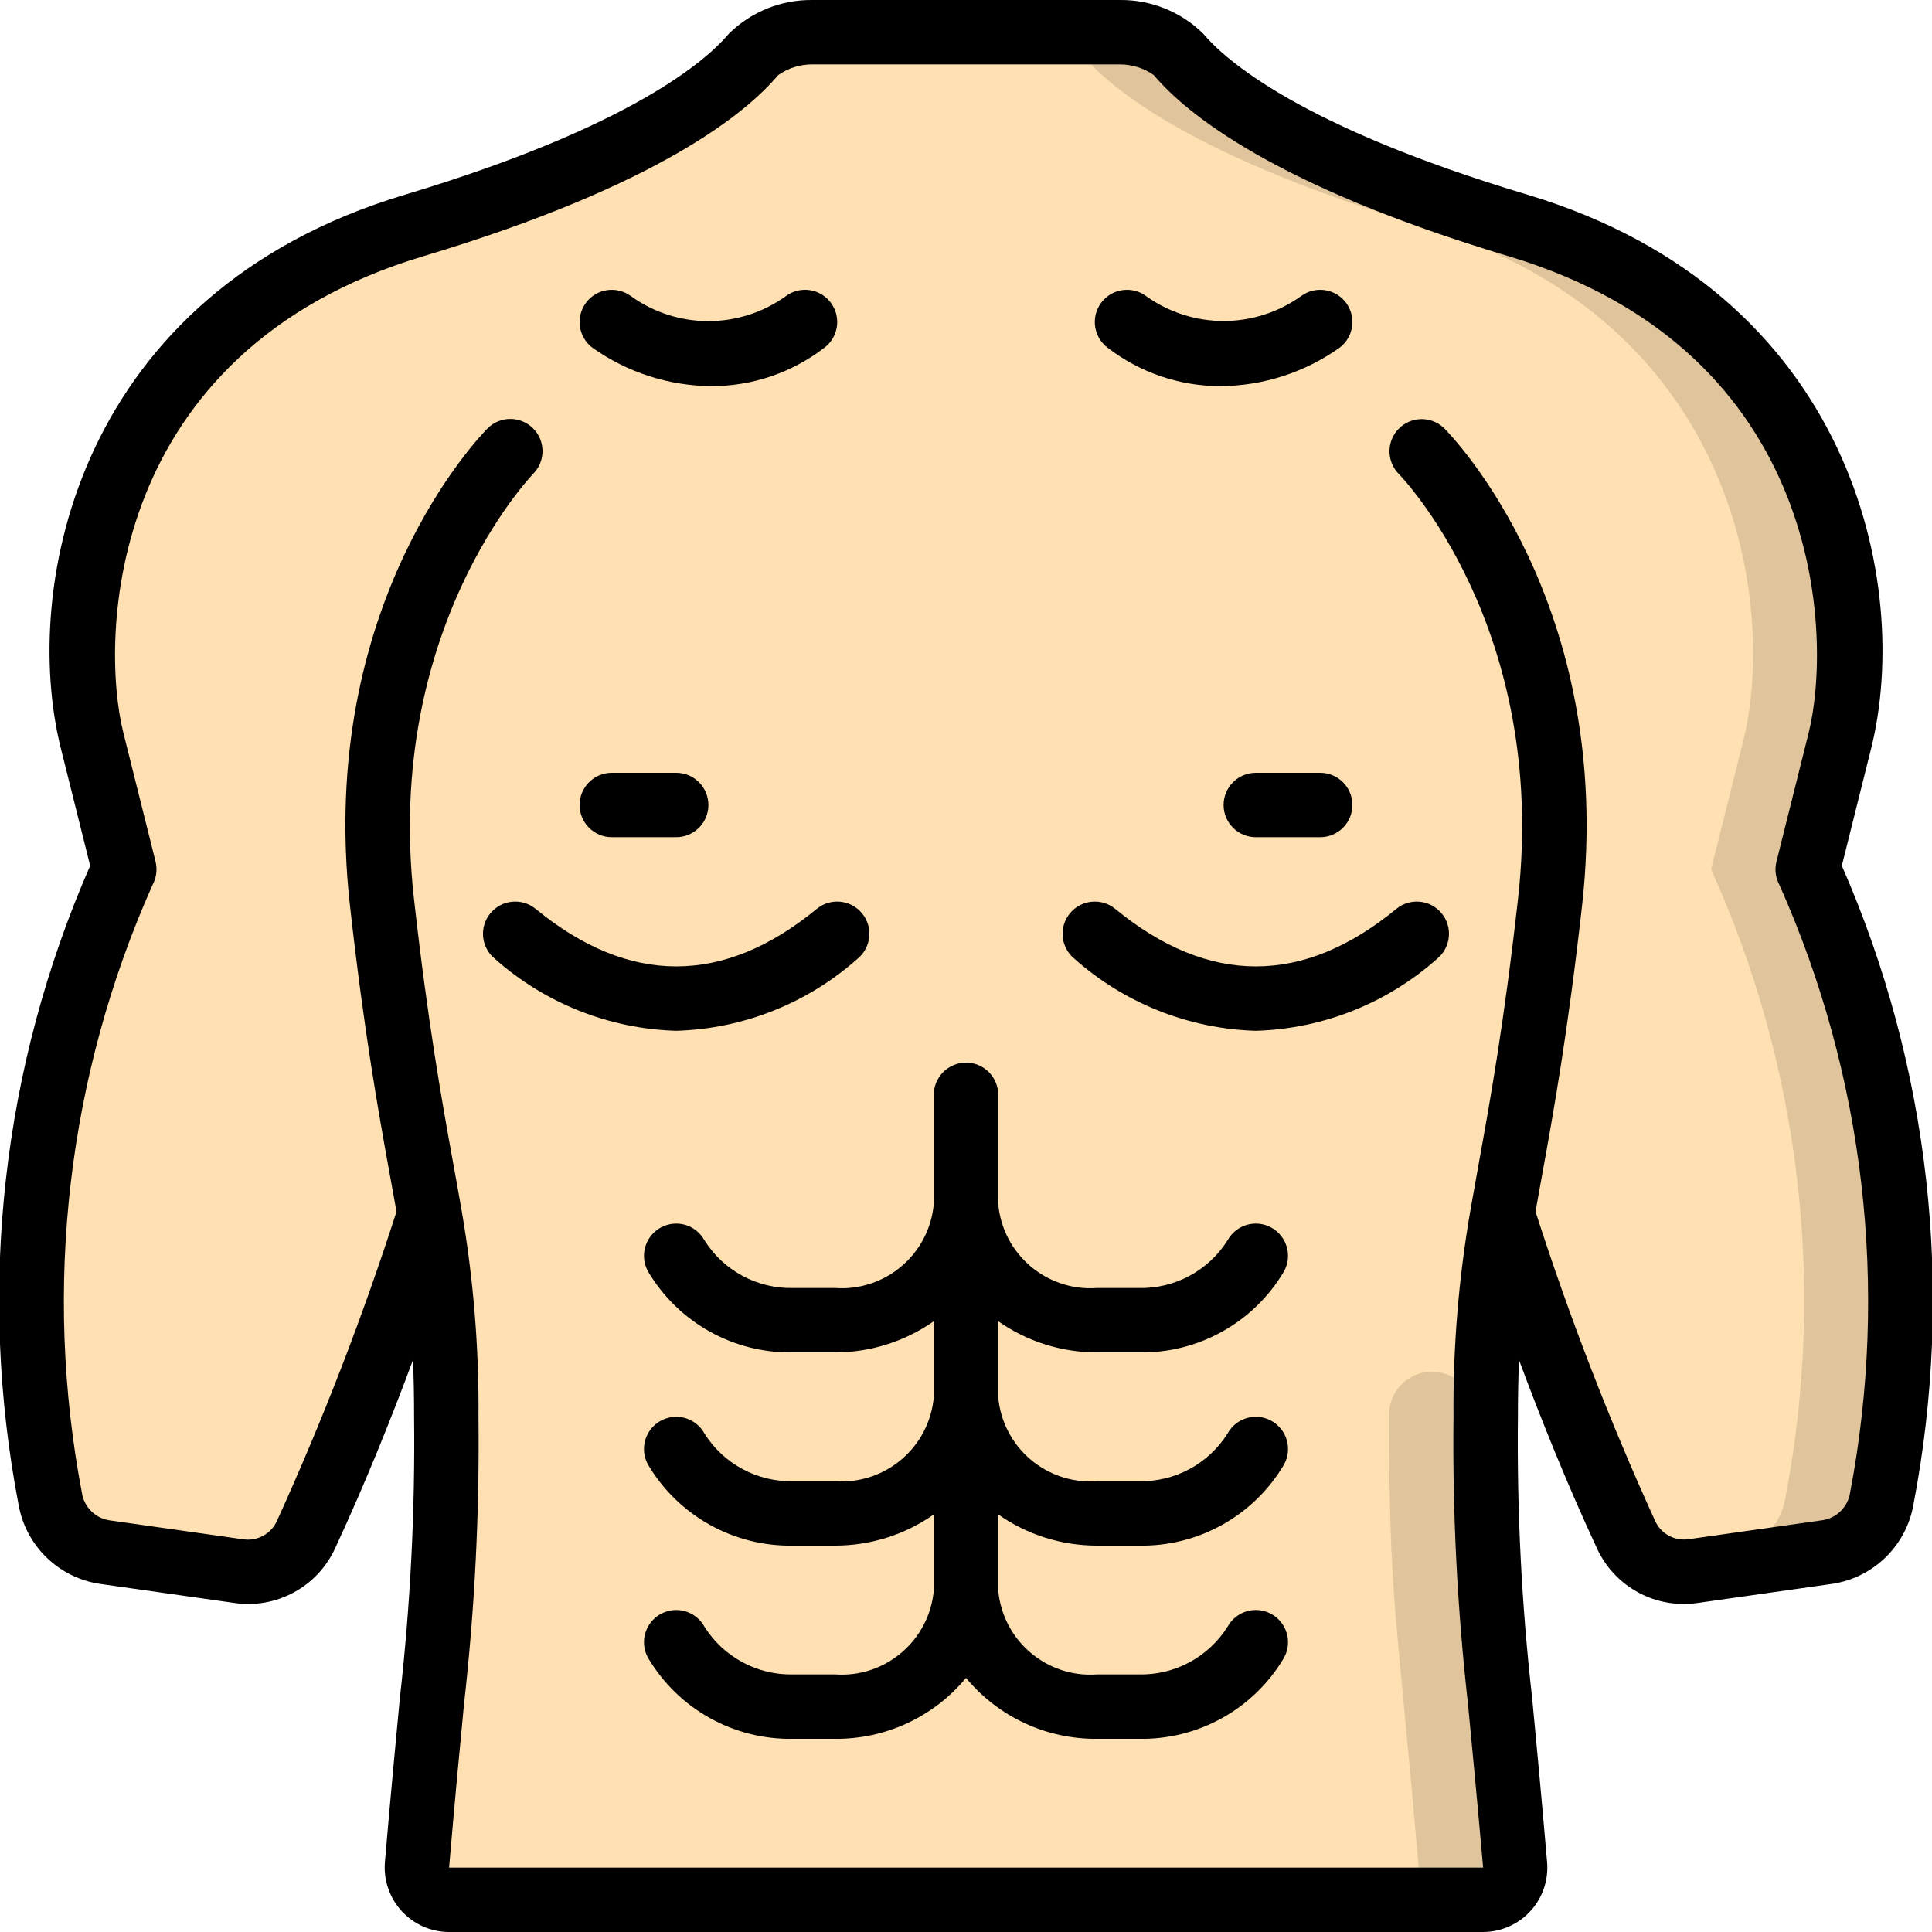 <svg height="512" viewBox="0 0 60 60" width="512" xmlns="http://www.w3.org/2000/svg"><g id="Page-1" fill="none" fill-rule="evenodd"><g id="023---Ripped" fill-rule="nonzero" transform="translate(-1)"><path id="Shape" d="m59.44 46.55c-.149.857-.83 1.522-1.69 1.65l-4.16.59c-.878.129-1.735-.341-2.1-1.15-1.471-3.235-2.75-6.554-3.83-9.94-.363 2.08-.537 4.189-.52 6.3 0 5.75.23 5.97.91 13.91.025.279-.068.555-.256.762-.188.207-.454.326-.734.328h-32.12c-.28-.002-.546-.12-.734-.328-.188-.207-.281-.484-.256-.762.68-7.94.91-8.16.91-13.91.017-2.111-.157-4.22-.52-6.3-1.08 3.386-2.359 6.705-3.83 9.94-.365.809-1.222 1.279-2.1 1.15l-4.16-.59c-.86-.128-1.541-.793-1.69-1.65-1.277-6.598-.473-13.429 2.3-19.55l-1-4c-1-4 0-13 10-16 7.08-2.12 9.65-4.25 10.54-5.31.501-.453 1.155-.7 1.83-.69h9.54c.675-.01 1.329.237 1.83.69.89 1.06 3.46 3.19 10.54 5.31 10 3 11 12 10 16l-1 4c2.773 6.121 3.577 12.952 2.3 19.55z" fill="#ffe0b2"/><path id="Shape" d="m57.14 27 1-4c1-4 0-13-10-16-7.08-2.12-9.65-4.25-10.54-5.31-.501-.453-1.155-.7-1.83-.69l-3-0c.675-.01 1.329.237 1.83.69.89 1.06 3.46 3.19 10.54 5.31 10 3 11 12 10 16l-1 4c2.773 6.121 3.577 12.952 2.3 19.55-.149.857-.83 1.522-1.69 1.65l-2.431.345c.384.222.832.309 1.271.245l4.16-.59c.86-.128 1.541-.793 1.69-1.65 1.277-6.598.473-13.429-2.3-19.55z" fill="#dfc49c"/><path id="Shape" d="m46.708 43.449c-.231-.595-.851-.941-1.478-.827-.627.115-1.085.659-1.09 1.297v.081c0 5.75.23 5.97.91 13.91.025.279-.068.555-.256.762-.188.207-.454.326-.734.328h3c.279-.002.544-.12.732-.326.188-.206.281-.481.258-.759-.658-7.685-.894-8.156-.909-13.383-.149-.365-.293-.726-.433-1.083z" fill="#dfc49c"/><path id="Shape" d="m45.14 14s5 5 4 14c-.55 4.91-1.09 7.44-1.48 9.7" fill="#ffe0b2"/><path id="Shape" d="m16.86 14s-5 5-4 14c.55 4.91 1.09 7.44 1.48 9.7" fill="#ffe0b2"/><g fill="#000"><path id="Shape" d="m1.577 46.732c.227 1.279 1.248 2.269 2.533 2.458l4.154.589c1.317.201 2.607-.502 3.153-1.717.929-2 1.744-4.034 2.409-5.827.023.543.034 1.125.034 1.765.033 2.919-.114 5.837-.442 8.737-.123 1.294-.276 2.9-.464 5.088-.047.56.143 1.115.523 1.529.377.409.907.644 1.463.646h32.12c.56-.002 1.093-.238 1.471-.651.377-.413.564-.966.515-1.524-.188-2.191-.341-3.8-.464-5.09-.328-2.9-.475-5.817-.442-8.735 0-.64.012-1.221.034-1.764.665 1.79 1.478 3.821 2.407 5.819.477 1.069 1.537 1.757 2.707 1.758.148-0.0.296-.011.442-.033l4.158-.59c1.287-.187 2.308-1.179 2.535-2.459 1.285-6.688.51-13.608-2.223-19.845l.91-3.643c1.259-5.034-.529-14.155-10.683-17.2-7.073-2.118-9.392-4.2-10.063-5-.691-.68-1.625-1.056-2.594-1.043h-9.54c-.97-.012-1.905.365-2.595 1.047-.669.8-2.988 2.877-10.062 5-10.154 3.041-11.941 12.162-10.683 17.196l.91 3.643c-2.733 6.238-3.509 13.158-2.223 19.846zm4.168-19.266c.114-.218.145-.47.086-.709l-1-4c-.725-2.9-.568-11.834 9.316-14.8 7.318-2.191 10.045-4.465 11.018-5.623.311-.22.684-.337 1.065-.334h9.54c.381-.003.753.114 1.064.333.975 1.16 3.7 3.434 11.019 5.625 9.884 2.965 10.041 11.9 9.317 14.8l-1 4c-.06.239-.03.491.085.709 2.648 5.927 3.416 12.523 2.2 18.9-.072.434-.413.774-.847.843l-4.166.591c-.44.065-.87-.174-1.047-.582-1.421-3.123-2.659-6.325-3.708-9.591.063-.362.128-.726.2-1.114.357-1.966.8-4.413 1.247-8.4 1.041-9.369-4.069-14.6-4.287-14.817-.392-.379-1.016-.374-1.402.012s-.391 1.009-.012 1.402c.046.047 4.65 4.758 3.713 13.182-.439 3.922-.876 6.332-1.227 8.269-.086.478-.168.93-.246 1.38-.372 2.132-.551 4.294-.533 6.458-.034 2.981.117 5.962.45 8.925.124 1.29.277 2.888.47 5.075h-32.113c.186-2.182.339-3.779.463-5.069.334-2.965.484-5.948.45-8.931.018-2.168-.161-4.334-.534-6.47-.076-.44-.158-.889-.244-1.364-.351-1.938-.788-4.35-1.228-8.276-.929-8.362 3.654-13.123 3.715-13.185.378-.393.372-1.017-.014-1.402-.386-.385-1.01-.39-1.402-.01-.218.218-5.328 5.448-4.286 14.818.447 4 .891 6.444 1.247 8.411.07.388.135.749.2 1.107-1.051 3.269-2.29 6.474-3.711 9.6-.181.406-.611.641-1.05.575l-4.162-.59c-.434-.07-.774-.409-.845-.842-1.217-6.379-.449-12.977 2.199-18.906z"/><path id="Shape" d="m20 26h2c.552 0 1-.448 1-1s-.448-1-1-1h-2c-.552 0-1 .448-1 1s.448 1 1 1z"/><path id="Shape" d="m42 24h-2c-.552 0-1 .448-1 1s.448 1 1 1h2c.552 0 1-.448 1-1s-.448-1-1-1z"/><path id="Shape" d="m25.641 40c-1.122.028-2.175-.538-2.769-1.49-.175-.312-.503-.506-.86-.51-.357-.004-.69.183-.872.49-.182.307-.187.689-.012 1.0.942 1.589 2.666 2.548 4.513 2.51h1.289c1.099.001 2.171-.337 3.07-.968v2.35c-.136 1.565-1.503 2.731-3.07 2.618h-1.289c-1.122.028-2.175-.538-2.769-1.49-.175-.312-.503-.506-.86-.51-.357-.004-.69.183-.872.49-.182.307-.187.689-.012 1.0.942 1.589 2.666 2.548 4.513 2.51h1.289c1.099.001 2.171-.337 3.07-.968v2.35c-.136 1.565-1.503 2.731-3.07 2.618h-1.289c-1.122.028-2.175-.538-2.769-1.49-.175-.312-.503-.506-.86-.51-.357-.004-.69.183-.872.49-.182.307-.187.689-.012 1.0.942 1.589 2.666 2.548 4.513 2.51h1.289c1.572.015 3.067-.68 4.07-1.891 1.003 1.211 2.498 1.906 4.07 1.891h1.289c1.847.038 3.571-.921 4.513-2.51.271-.482.1-1.091-.382-1.362s-1.091-.1-1.362.382c-.594.952-1.647 1.518-2.769 1.49h-1.289c-1.567.113-2.934-1.053-3.07-2.618v-2.35c.899.631 1.971.969 3.07.968h1.289c1.847.038 3.571-.921 4.513-2.51.271-.482.1-1.091-.382-1.362s-1.091-.1-1.362.382c-.594.952-1.647 1.518-2.769 1.49h-1.289c-1.567.113-2.934-1.053-3.07-2.618v-2.35c.899.631 1.971.969 3.07.968h1.289c1.847.038 3.571-.921 4.513-2.51.271-.482.1-1.091-.382-1.362s-1.091-.1-1.362.382c-.594.952-1.647 1.518-2.769 1.49h-1.289c-1.567.113-2.934-1.053-3.07-2.618v-3.382c0-.552-.448-1-1-1s-1 .448-1 1v3.382c-.136 1.565-1.503 2.731-3.07 2.618z"/><path id="Shape" d="m23.1 11.992c1.266-0 2.497-.419 3.5-1.192.286-.214.436-.565.393-.92-.043-.355-.271-.66-.6-.8-.329-.14-.707-.095-.993.12-1.434 1.03-3.366 1.03-4.8 0-.442-.331-1.069-.242-1.4.2-.331.442-.242 1.069.2 1.4 1.082.768 2.374 1.184 3.7 1.192z"/><path id="Shape" d="m38.9 11.992c1.326-.008 2.618-.424 3.7-1.192.442-.331.531-.958.2-1.4s-.958-.531-1.4-.2c-1.436 1.025-3.364 1.025-4.8 0-.442-.331-1.069-.242-1.4.2s-.242 1.069.2 1.4c1.003.773 2.234 1.192 3.5 1.192z"/><path id="Shape" d="m22 32.012c-2.083-.061-4.078-.854-5.635-2.239-.427-.351-.489-.981-.138-1.408s.981-.489 1.408-.138c2.9 2.38 5.834 2.381 8.729 0 .427-.351 1.057-.289 1.408.138s.289 1.057-.138 1.408c-1.556 1.385-3.551 2.178-5.634 2.239z"/><path id="Shape" d="m40 32.012c-2.083-.061-4.078-.854-5.635-2.239-.427-.351-.489-.981-.138-1.408s.981-.489 1.408-.138c2.9 2.38 5.834 2.381 8.729 0 .427-.351 1.057-.289 1.408.138s.289 1.057-.138 1.408c-1.556 1.385-3.551 2.178-5.634 2.239z"/></g></g></g></svg>